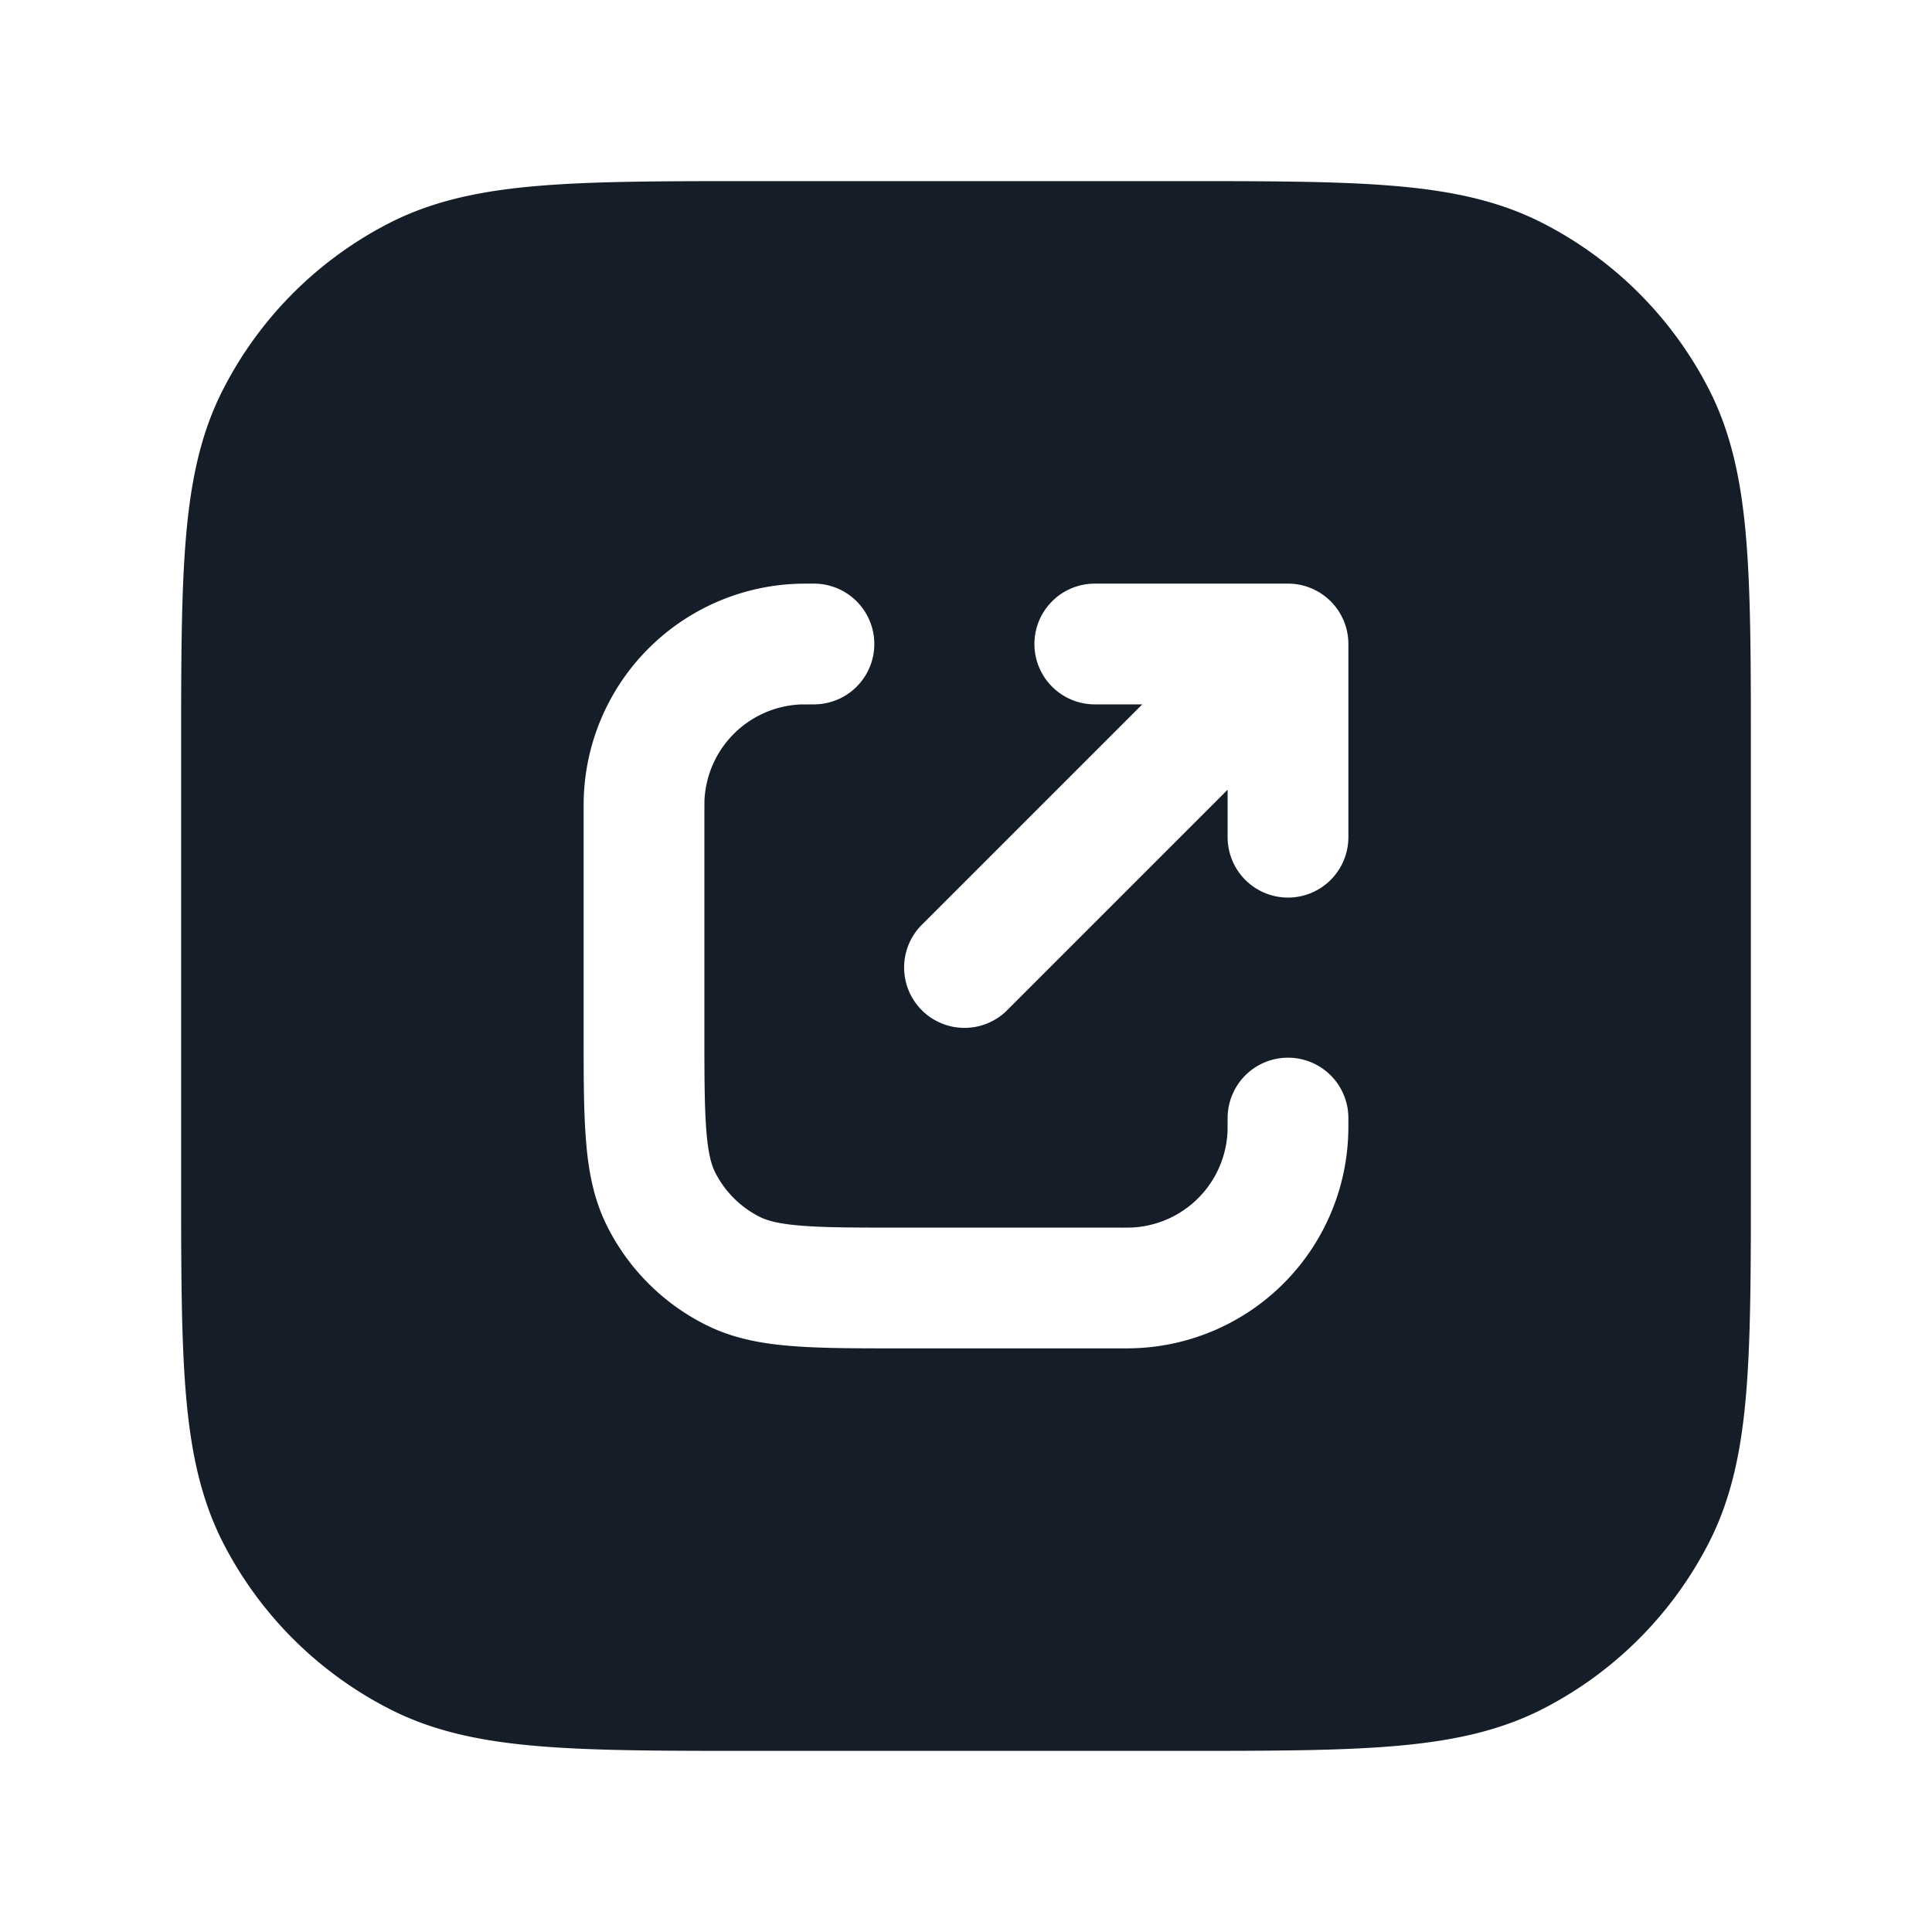 <svg viewBox="0 0 24 24" fill="none" xmlns="http://www.w3.org/2000/svg"><path fill-rule="evenodd" clip-rule="evenodd" d="M9.4 2.25h-.033c-1.092 0-1.958 0-2.655.057-.714.058-1.317.18-1.868.46a4.75 4.75 0 0 0-2.076 2.077c-.281.55-.403 1.154-.461 1.868-.057.697-.057 1.563-.057 2.655v5.266c0 1.092 0 1.958.057 2.655.058.714.18 1.317.46 1.869a4.75 4.75 0 0 0 2.077 2.075c.55.281 1.154.403 1.868.461.697.057 1.563.057 2.655.057h5.266c1.092 0 1.958 0 2.655-.057.714-.058 1.317-.18 1.869-.46a4.75 4.75 0 0 0 2.075-2.076c.281-.552.403-1.155.461-1.869.057-.697.057-1.563.057-2.655V9.367c0-1.092 0-1.958-.057-2.655-.058-.714-.18-1.317-.46-1.868a4.75 4.75 0 0 0-2.076-2.076c-.552-.281-1.155-.403-1.869-.461-.697-.057-1.563-.057-2.655-.057H9.4Zm.711 5h-.016c-.087 0-.155 0-.215.003A2.75 2.75 0 0 0 7.253 9.88c-.003.06-.003.128-.003.215v2.735c0 .535 0 .98.03 1.345.03.38.098.736.27 1.073a2.75 2.75 0 0 0 1.202 1.202c.337.172.693.24 1.073.27.365.03.81.03 1.345.03h2.735c.088 0 .155 0 .215-.003a2.75 2.75 0 0 0 2.627-2.627c.003-.06.003-.127.003-.215v-.016a.75.75 0 0 0-1.5 0l-.001.166a1.25 1.25 0 0 1-1.194 1.194 4.696 4.696 0 0 1-.166.001H11.2c-.572 0-.957 0-1.253-.025-.287-.023-.424-.065-.514-.111a1.25 1.25 0 0 1-.547-.546c-.046-.091-.088-.228-.111-.515-.024-.296-.025-.68-.025-1.253v-2.689l.001-.166a1.25 1.25 0 0 1 1.194-1.194l.166-.001a.75.75 0 0 0 0-1.5ZM12.85 8a.75.75 0 0 1 .75-.75H16a.75.75 0 0 1 .75.75v2.4a.75.75 0 0 1-1.5 0v-.59l-2.72 2.72a.75.75 0 1 1-1.06-1.06l2.72-2.72h-.59a.75.75 0 0 1-.75-.75Z" fill="#151E28"/></svg>